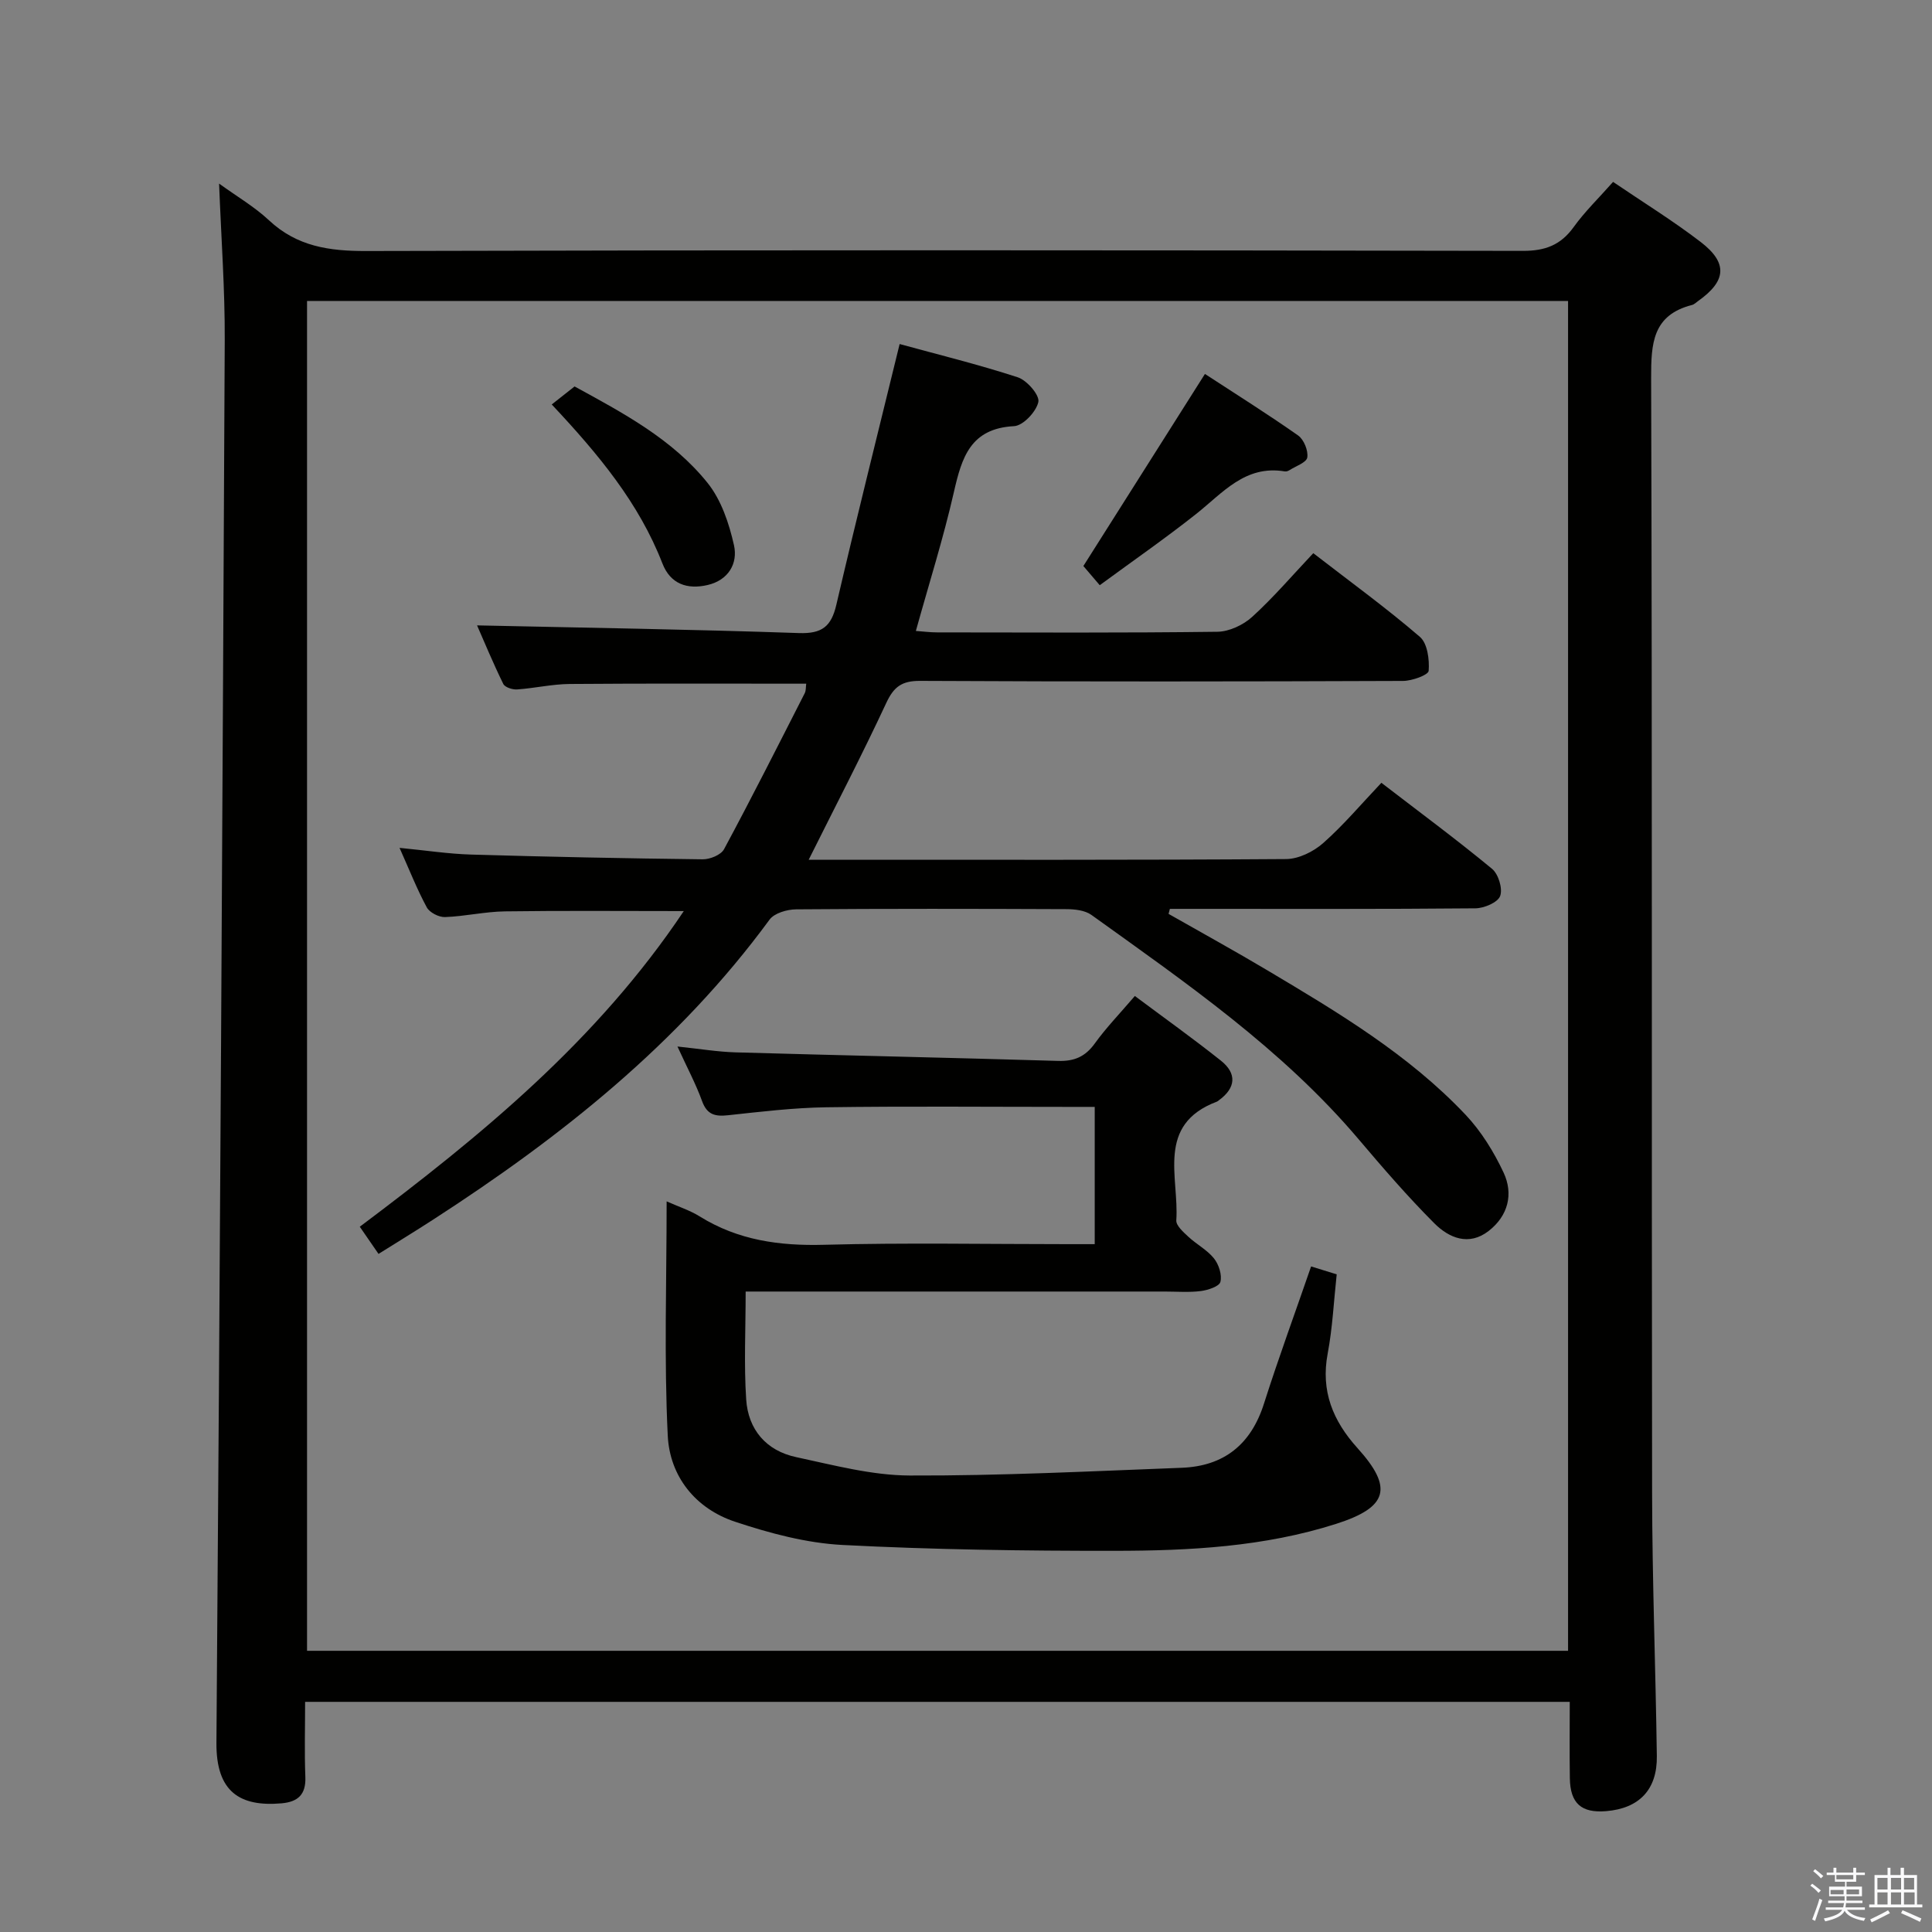 <svg enable-background="new 0 0 400 400" viewBox="0 0 400 400" xmlns="http://www.w3.org/2000/svg"><rect x="0" y="0" width="400" height="400" fill="#808080" stroke="none"/><path d="m374.8 390.4.4-.4c.7.5 1.3 1 1.8 1.4l-.5.5c-.5-.6-1.1-1.1-1.7-1.5zm1 7.3-.6-.3c.5-1.4 1.1-2.8 1.5-4.3.2.1.4.2.6.3-.5 1.3-1 2.8-1.5 4.3zm-.4-10.3.4-.4c.4.3 1 .8 1.7 1.4l-.5.5c-.4-.5-1-1-1.6-1.5zm2.5.3h1.7v-1h.6v1h3.5v-1h.6v1h1.8v.5h-1.8v1.4h-2v1h3.2v2h-3.2v.9h3.3v.5h-3.4c0 .3-.1.6-.1.9h4v.5h-3.7c.7.9 1.9 1.5 3.8 1.7-.1.2-.2.4-.3.6-2.1-.4-3.5-1.1-4-2.1-.4 1-1.8 1.7-4 2.2-.1-.2-.2-.4-.3-.6 2.1-.4 3.4-1 3.8-1.8h-3.4v-.5h3.6c.1-.3.1-.6.2-.9h-3.3v-.5h3.4c0-.3 0-.6 0-.9h-3.2v-2h3.3v-1h-2.1v-1.4h-1.7v-.5zm1.1 3.5v1h2.7c0-.3 0-.4 0-.4 0-.1 0-.2 0-.2 0-.1 0-.2 0-.3h-2.7zm1.2-3v.9h3.5v-.9zm4.7 3h-2.6v.6.4h2.6z" fill="#fafafb"/><path d="m393.6 386.7h.6v1.5h2.7v6.1h1.1v.6h-11v-.6h1.1v-6.1h2.7v-1.5h.6v1.5h2.1v-1.5zm-2.7 8.8.4.6c-1.2.6-2.5 1.3-3.8 1.9-.1-.2-.2-.4-.3-.6 1.2-.6 2.5-1.2 3.7-1.9zm-2.2-6.7v2.4h2.1v-2.4zm0 3v2.5h2.1v-2.5zm2.8-3v2.4h2.1v-2.4zm0 3v2.5h2.1v-2.5zm6 6.1c-1.4-.7-2.7-1.3-3.9-1.8l.3-.6c1.5.6 2.7 1.2 3.9 1.7zm-1.2-9.1h-2.1v2.4h2.1zm-2.1 3v2.5h2.2v-2.5z" fill="#fafafb"/><g fill="#010100"><path d="m45.36 38.01c3.7 2.68 7.34 4.8 10.34 7.61 5.78 5.4 12.43 6.37 20.09 6.35 79.83-.22 159.66-.18 239.49-.03 4.63.01 7.84-1.19 10.54-4.94 2.31-3.21 5.21-6.01 8.15-9.34 6.18 4.2 12.39 8.03 18.14 12.44 5.68 4.36 5.31 8.09-.54 12.23-.41.29-.79.69-1.25.81-8.18 2.09-8.49 7.96-8.47 15.15.24 77 .08 153.99.2 230.99.03 18.1.73 36.19.98 54.29.1 6.98-3.67 10.85-10.51 11.41-5.11.42-7.42-1.6-7.5-6.81-.08-5.15-.02-10.3-.02-15.82-87.27 0-174.3 0-261.83 0 0 5.32-.15 10.45.05 15.57.14 3.65-1.56 5.14-4.93 5.44-8.61.75-13.55-2.36-13.48-12.5.73-96.79 1.26-193.58 1.72-290.37.05-10.61-.74-21.23-1.17-32.48zm279.29 303.77c0-93.48 0-186.49 0-279.47-87.23 0-174.12 0-261.08 0v279.47z"/><path d="m167.43 178h4.35c31.5 0 63 .08 94.5-.14 2.59-.02 5.66-1.53 7.66-3.3 4.22-3.73 7.88-8.08 12.06-12.49 8.05 6.19 15.64 11.8 22.91 17.81 1.33 1.1 2.24 4.11 1.68 5.63-.49 1.33-3.31 2.53-5.11 2.55-19.5.18-39 .11-58.5.11-1.59 0-3.18 0-4.77 0-.09.35-.18.69-.27 1.04 6.83 3.89 13.73 7.68 20.48 11.7 14.6 8.69 29.23 17.42 41.02 29.9 3.24 3.43 5.85 7.67 7.86 11.96 2.08 4.44.94 8.95-3.08 12.08-4.11 3.2-8.22 1.46-11.26-1.58-5.51-5.52-10.63-11.45-15.68-17.41-15.8-18.64-35.71-32.36-55.32-46.44-1.33-.95-3.41-1.18-5.14-1.19-18.67-.08-37.33-.11-56 .04-1.88.02-4.51.78-5.5 2.14-18.83 25.68-43.24 45.04-69.69 62.13-3.61 2.34-7.29 4.58-11.26 7.07-1.34-1.95-2.53-3.67-3.88-5.63 25.17-18.89 49.13-38.52 67.08-65.35-12.94 0-24.99-.11-37.05.06-4.13.06-8.24 1.03-12.38 1.18-1.27.05-3.2-.94-3.78-2.01-2.03-3.76-3.6-7.76-5.64-12.32 5.37.52 10.1 1.25 14.84 1.39 15.97.47 31.94.79 47.92.98 1.51.02 3.8-.91 4.43-2.1 5.74-10.67 11.2-21.5 16.7-32.29.28-.54.21-1.26.31-1.97-16.46 0-32.72-.07-48.97.06-3.63.03-7.25.88-10.89 1.13-.95.07-2.52-.44-2.86-1.14-2.1-4.28-3.93-8.7-5.43-12.12 22.18.49 44.42.82 66.64 1.59 4.76.16 6.69-1.34 7.74-5.84 4.13-17.74 8.57-35.41 13.11-54 7.72 2.12 16.19 4.19 24.47 6.89 1.89.62 4.55 3.7 4.25 5.1-.43 2.01-3.16 4.92-5.03 5.01-9.04.47-10.83 6.5-12.46 13.66-2.17 9.53-5.13 18.87-7.87 28.74 1.62.12 3.02.3 4.42.3 19.33.02 38.67.12 58-.13 2.46-.03 5.38-1.41 7.23-3.1 4.42-4.03 8.33-8.61 12.63-13.17 7.8 6.03 15.18 11.39 22.07 17.32 1.57 1.35 2 4.7 1.82 7.04-.07.86-3.43 2.08-5.3 2.09-33.33.13-66.66.16-100-.01-3.77-.02-5.43 1.21-6.99 4.55-5.02 10.78-10.52 21.36-16.07 32.48z"/><path d="m271.45 262.2c1.73.54 3.44 1.07 5.3 1.64-.61 5.6-.86 11.07-1.87 16.41-1.46 7.76 1.08 13.92 6.18 19.57 7.4 8.19 6.35 12.23-4.4 15.67-14.88 4.76-30.38 5.58-45.84 5.59-18.79.02-37.61-.24-56.37-1.21-7.49-.39-15.06-2.42-22.23-4.8-8.24-2.72-13.56-9.41-13.97-17.85-.78-15.92-.23-31.91-.23-48.49 2.46 1.1 4.83 1.86 6.87 3.13 7.93 4.93 16.49 6.11 25.72 5.86 16.81-.45 33.65-.13 50.47-.13h5.57c0-9.7 0-18.77 0-28.42-2.05 0-3.83 0-5.61 0-16.66 0-33.32-.16-49.97.08-6.79.1-13.58.92-20.34 1.65-2.68.29-4.34-.1-5.37-2.92-1.28-3.54-3.08-6.9-5.1-11.31 4.61.48 8.3 1.1 12 1.21 22.28.64 44.56 1.1 66.83 1.77 3.34.1 5.61-.88 7.58-3.62 2.32-3.22 5.11-6.11 8.29-9.82 6.01 4.49 12.04 8.79 17.82 13.39 3.34 2.66 3.1 5.64-.42 8.2-.13.1-.26.22-.41.28-12.68 4.78-7.8 15.68-8.41 24.58-.07 1.08 1.46 2.43 2.49 3.39 1.7 1.58 3.89 2.72 5.31 4.49 1 1.25 1.7 3.41 1.33 4.86-.23.94-2.58 1.71-4.06 1.9-2.46.31-4.99.1-7.49.1-26.82 0-53.64 0-80.46 0-1.96 0-3.92 0-6.28 0 0 7.82-.37 15.11.11 22.34.41 6.24 4.15 10.62 10.34 11.94 7.77 1.66 15.67 3.78 23.51 3.81 18.77.07 37.54-.89 56.3-1.6 8.77-.33 14.4-4.84 17.08-13.37 3.02-9.48 6.46-18.82 9.73-28.32z"/><path d="m227.69 121.16c-1.51-1.77-2.46-2.89-3.39-3.97 8.33-13.16 16.54-26.13 25.17-39.77 6.42 4.19 12.97 8.3 19.29 12.74 1.19.84 2.12 3.12 1.9 4.55-.16 1.05-2.38 1.79-3.7 2.64-.27.17-.65.3-.95.25-8.22-1.38-12.86 4.46-18.37 8.82-6.36 5.03-13.04 9.67-19.95 14.74z"/><path d="m114.23 83.74c1.76-1.39 3.16-2.49 4.73-3.73 9.98 5.46 20.24 10.88 27.54 19.98 2.83 3.53 4.45 8.38 5.46 12.88.85 3.78-1.14 7.24-5.45 8.25-4.22.98-7.71-.19-9.37-4.48-4.85-12.49-13.2-22.56-22.91-32.9z"/></g></svg>